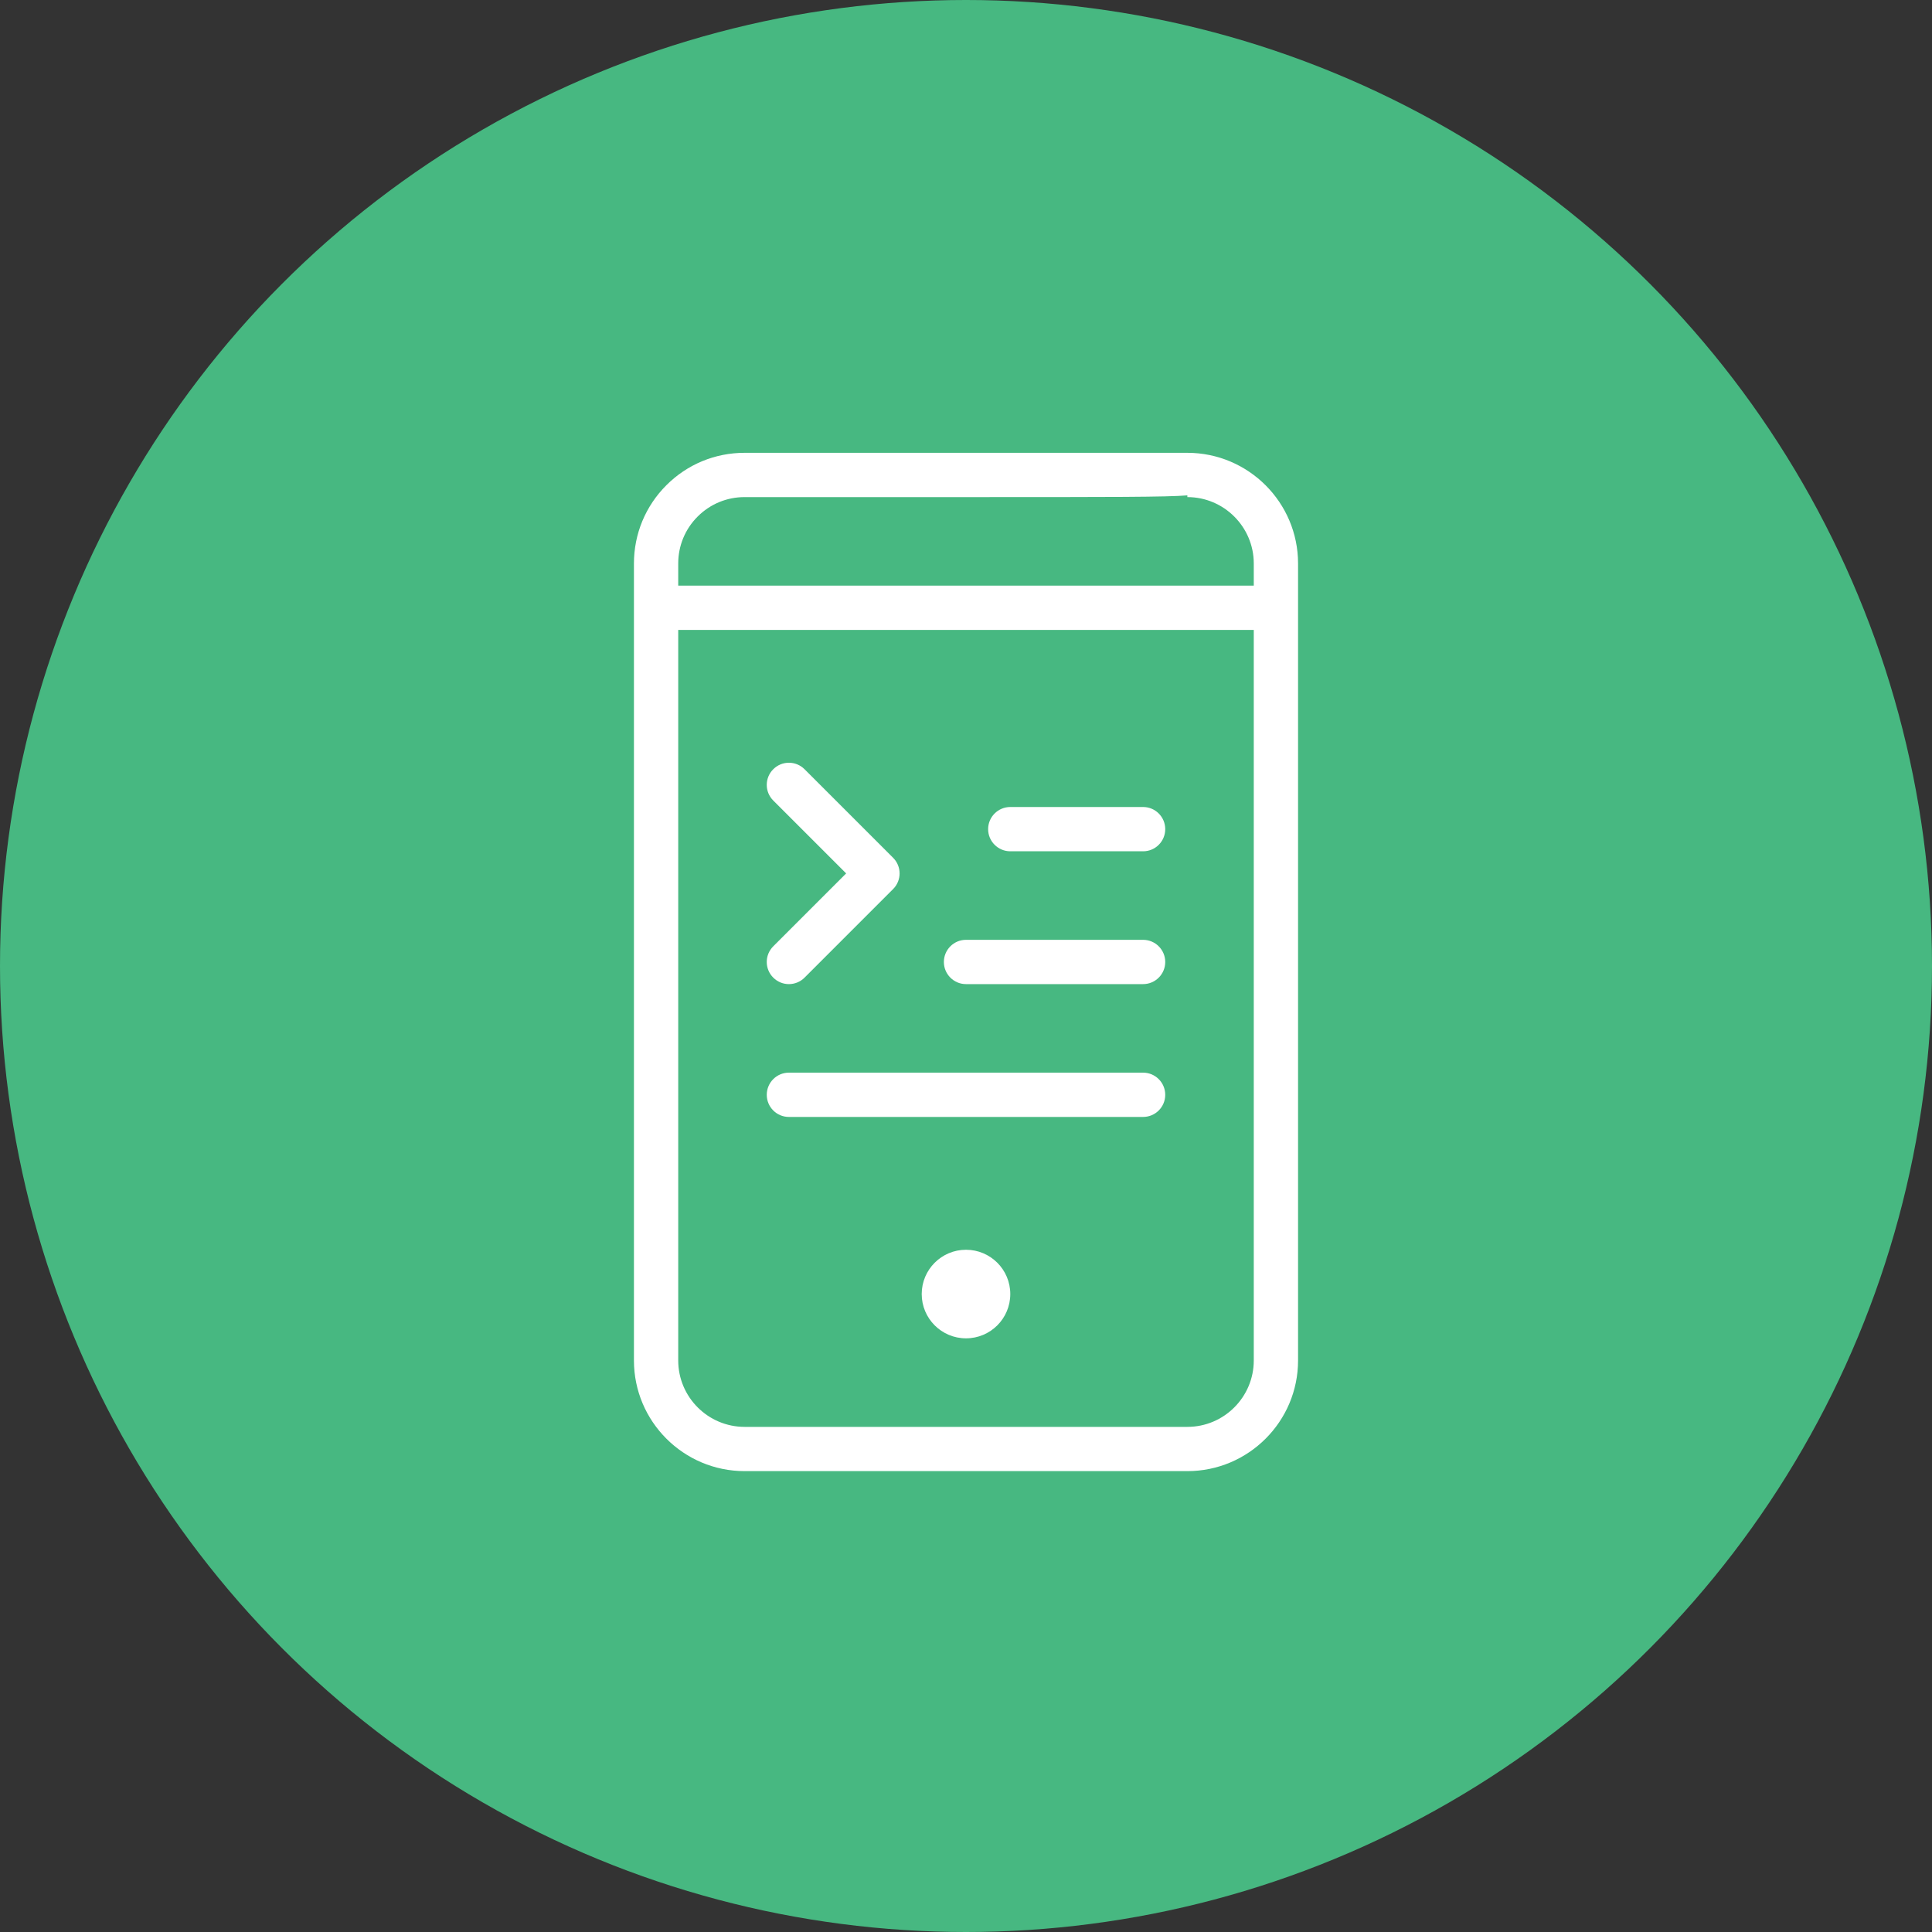 <svg width="64" height="64" viewBox="0 0 64 64" fill="none" xmlns="http://www.w3.org/2000/svg">
<rect x="0" y="0" width="64" height="64" fill="#333333" stroke="none"/>
<circle cx="32" cy="32" r="32" fill="#47B881"/>
<circle cx="32" cy="42.867" r="1.467" fill="white"/>
<path d="M29.585 28.415L26.652 25.482C26.365 25.195 25.902 25.195 25.615 25.482C25.328 25.768 25.328 26.232 25.615 26.518L28.03 28.933L25.615 31.348C25.328 31.635 25.328 32.098 25.615 32.385C25.758 32.528 25.946 32.6 26.133 32.6C26.321 32.6 26.509 32.528 26.652 32.385L29.585 29.452C29.872 29.165 29.872 28.702 29.585 28.415Z" fill="white"/>
<path d="M37.867 31.133H32C31.595 31.133 31.267 31.462 31.267 31.867C31.267 32.271 31.595 32.6 32 32.6H37.867C38.271 32.6 38.6 32.271 38.6 31.867C38.6 31.462 38.271 31.133 37.867 31.133Z" fill="white"/>
<path d="M37.867 26.733H33.467C33.062 26.733 32.733 27.062 32.733 27.467C32.733 27.871 33.062 28.2 33.467 28.2H37.867C38.272 28.2 38.6 27.871 38.6 27.467C38.6 27.062 38.272 26.733 37.867 26.733Z" fill="white"/>
<path d="M37.867 35.533H26.133C25.728 35.533 25.4 35.862 25.4 36.267C25.4 36.672 25.728 37 26.133 37H37.867C38.271 37 38.6 36.672 38.6 36.267C38.6 35.862 38.271 35.533 37.867 35.533Z" fill="white"/>
<path fill-rule="evenodd" clip-rule="evenodd" d="M39.33 15H24.667H24.666C23.687 15 22.767 15.381 22.074 16.074C21.382 16.766 21 17.688 21 18.667V20.132V20.133V20.135V45.067C21 47.089 22.645 48.733 24.667 48.733H39.333C41.355 48.733 43 47.089 43 45.067V18.667C43 16.645 41.355 15 39.33 15ZM22.467 18.667C22.467 18.079 22.695 17.526 23.111 17.111C23.526 16.696 24.078 16.467 24.666 16.467H31.999C36.879 16.467 38.641 16.467 39.333 16.41V16.467C40.545 16.467 41.533 17.454 41.533 18.667V19.4H22.467V18.667ZM39.333 47.267C40.546 47.267 41.533 46.28 41.533 45.067V20.867H22.467V45.067C22.467 46.28 23.454 47.267 24.667 47.267H39.333Z" fill="white"/>
</svg>
